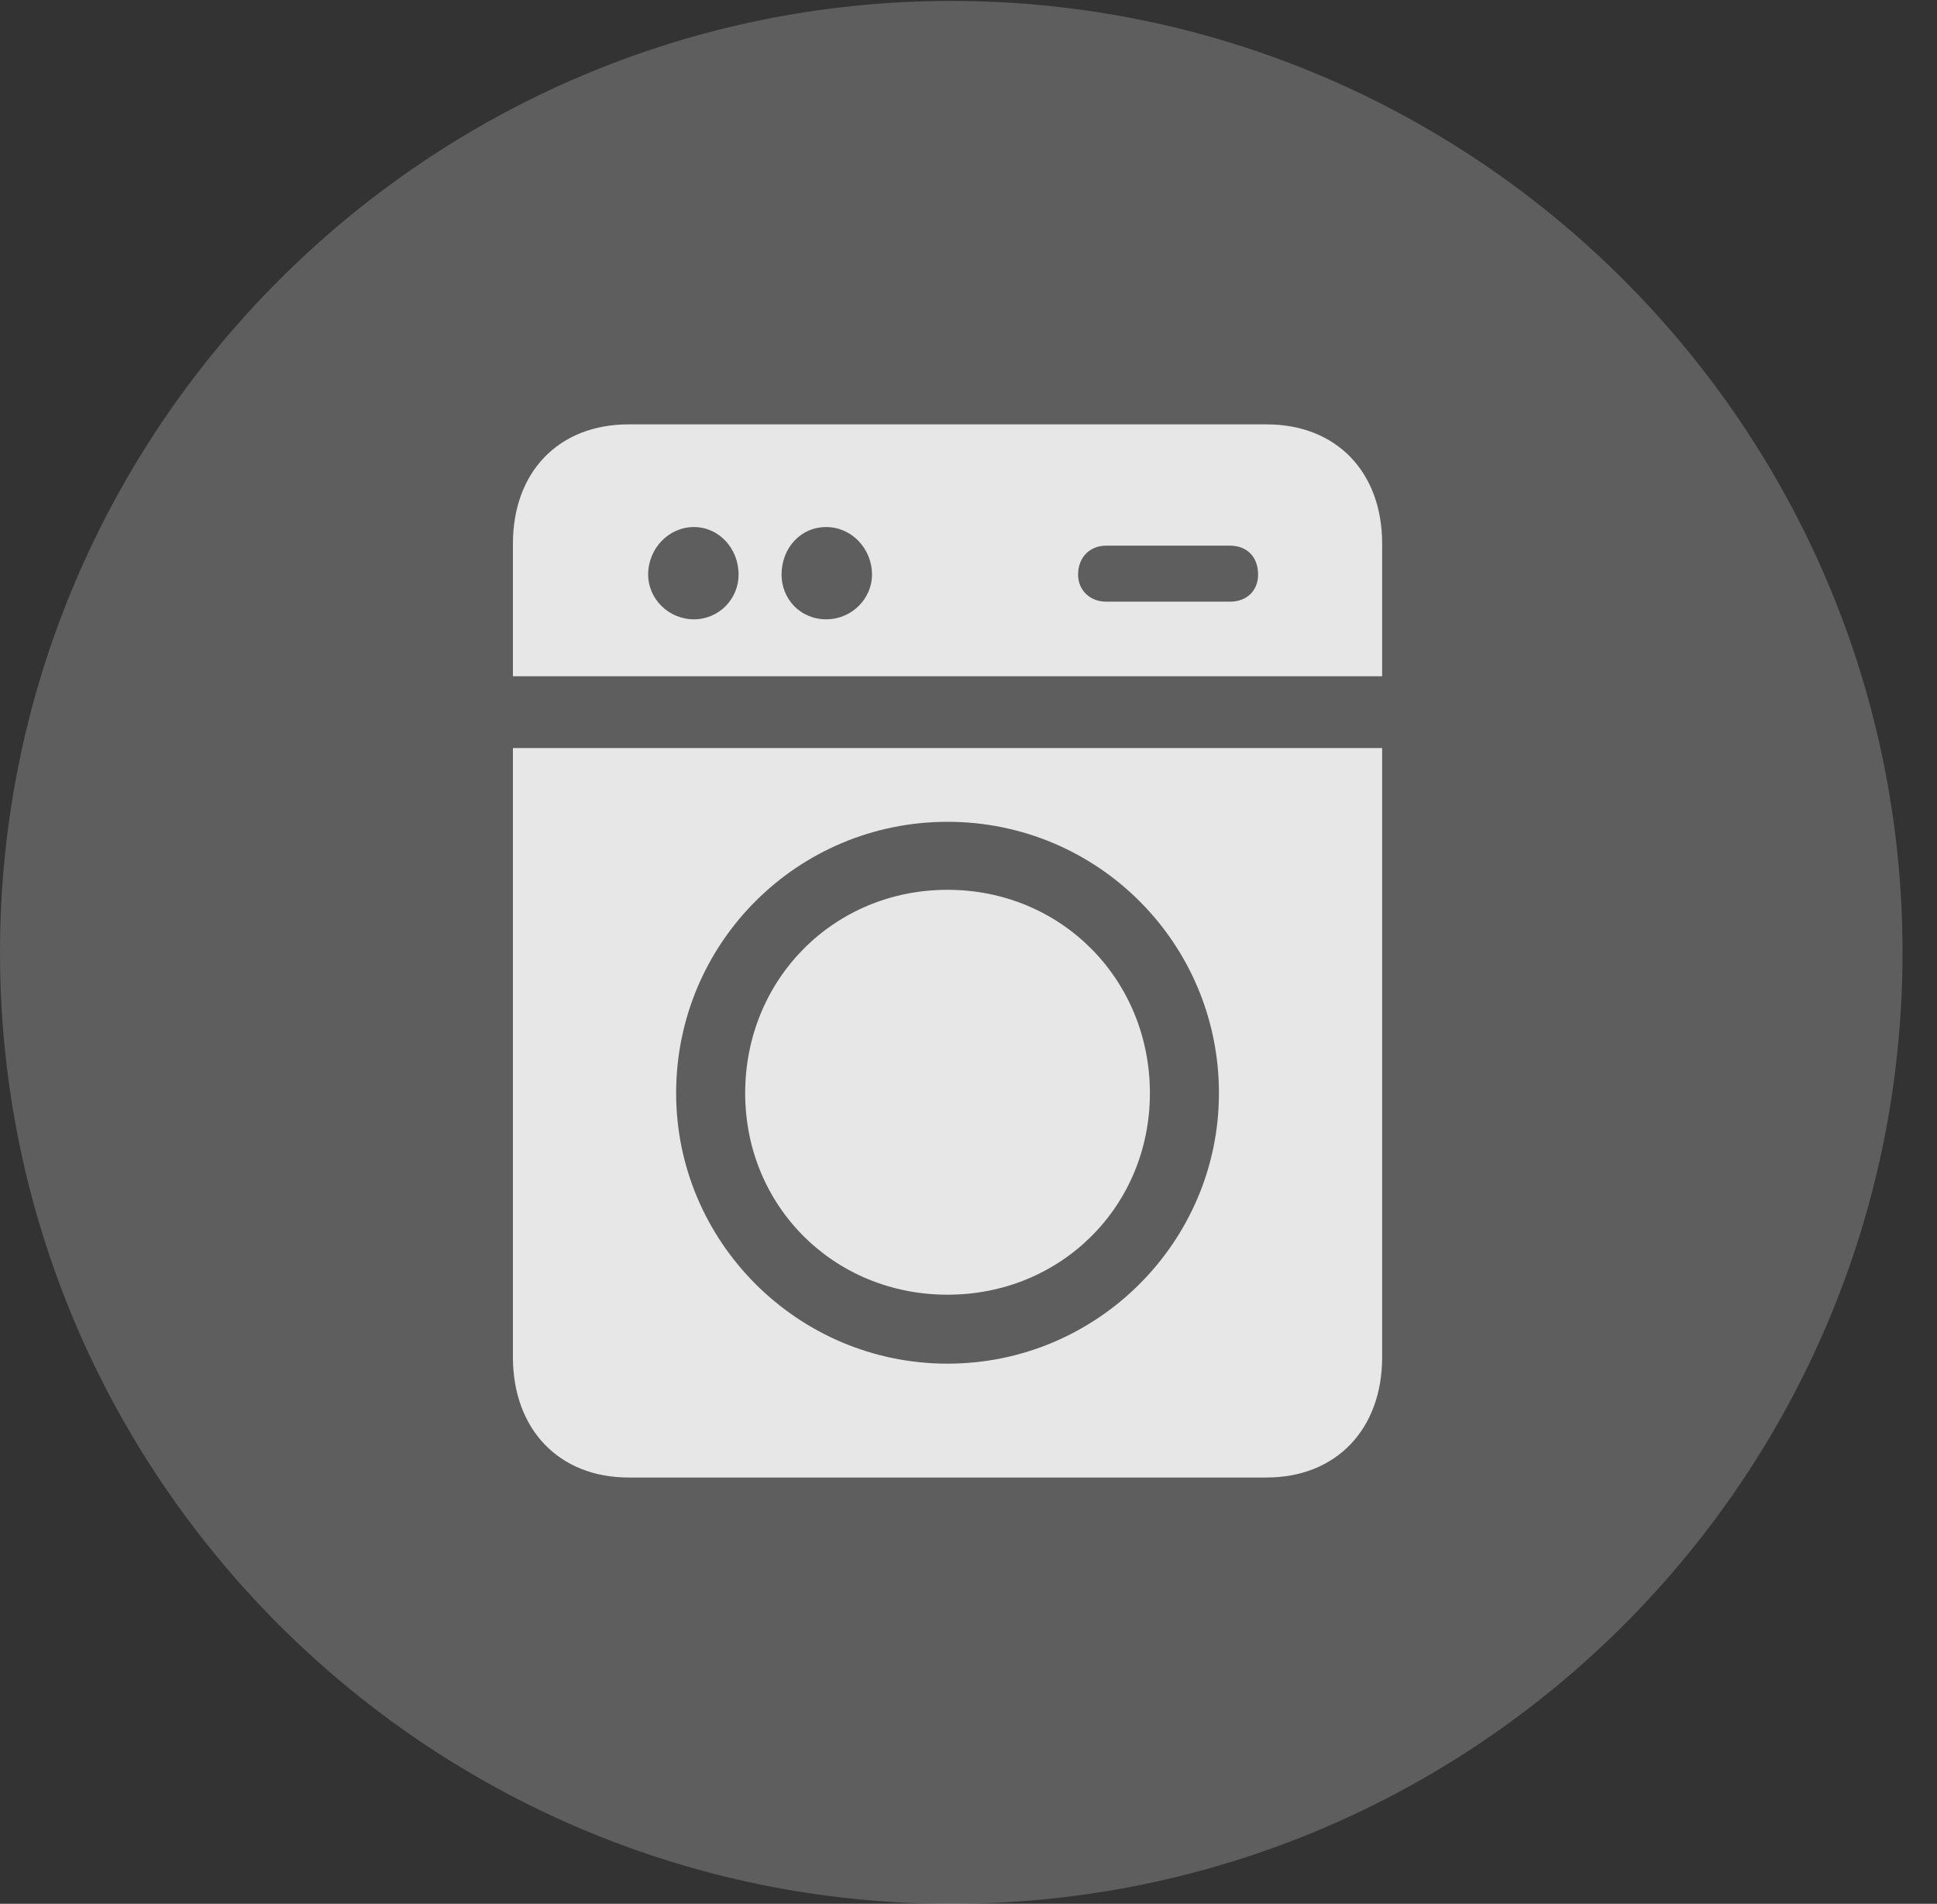<?xml version="1.0" encoding="UTF-8"?>
<!--Generator: Apple Native CoreSVG 341-->
<!DOCTYPE svg
PUBLIC "-//W3C//DTD SVG 1.1//EN"
       "http://www.w3.org/Graphics/SVG/1.1/DTD/svg11.dtd">
<svg version="1.1" xmlns="http://www.w3.org/2000/svg" xmlns:xlink="http://www.w3.org/1999/xlink" viewBox="0 0 20.283 19.932">
 <rect x="0" y="0" width="20.283" height="19.932" fill="#333333" stroke="none"/>
 <g>
  <rect height="19.932" opacity="0" width="20.283" x="0" y="0"/>
  <path d="M9.961 19.932C15.459 19.932 19.922 15.469 19.922 9.971C19.922 4.482 15.459 0.01 9.961 0.01C4.473 0.01 0 4.482 0 9.971C0 15.469 4.473 19.932 9.961 19.932Z" fill="white" fill-opacity="0.212"/>
  <path d="M13.262 4.443C13.994 4.443 14.473 4.941 14.473 5.693L14.473 7.08L5.371 7.08L5.371 5.693C5.371 4.941 5.85 4.443 6.582 4.443ZM7.266 6.484C7.529 6.484 7.734 6.27 7.734 6.016C7.734 5.742 7.529 5.518 7.266 5.518C7.002 5.518 6.787 5.742 6.787 6.016C6.787 6.27 7.002 6.484 7.266 6.484ZM8.652 6.484C8.916 6.484 9.131 6.27 9.131 6.016C9.131 5.742 8.916 5.518 8.652 5.518C8.379 5.518 8.184 5.742 8.184 6.016C8.184 6.27 8.379 6.484 8.652 6.484ZM11.582 6.299L12.881 6.299C13.057 6.299 13.174 6.182 13.174 6.016C13.174 5.83 13.057 5.713 12.881 5.713L11.582 5.713C11.416 5.713 11.289 5.83 11.289 6.016C11.289 6.182 11.416 6.299 11.582 6.299ZM6.582 15.469C5.85 15.469 5.371 14.961 5.371 14.209L5.371 7.832L14.473 7.832L14.473 14.209C14.473 14.961 13.994 15.469 13.262 15.469ZM9.922 14.277C11.494 14.277 12.764 12.998 12.764 11.445C12.764 9.873 11.494 8.604 9.922 8.604C8.35 8.604 7.08 9.873 7.08 11.445C7.08 12.998 8.35 14.277 9.922 14.277ZM9.922 13.555C8.73 13.555 7.803 12.627 7.803 11.445C7.803 10.254 8.73 9.316 9.922 9.316C11.113 9.316 12.041 10.254 12.041 11.445C12.041 12.627 11.113 13.555 9.922 13.555Z" fill="white" fill-opacity="0.85"/>
 </g>
</svg>
